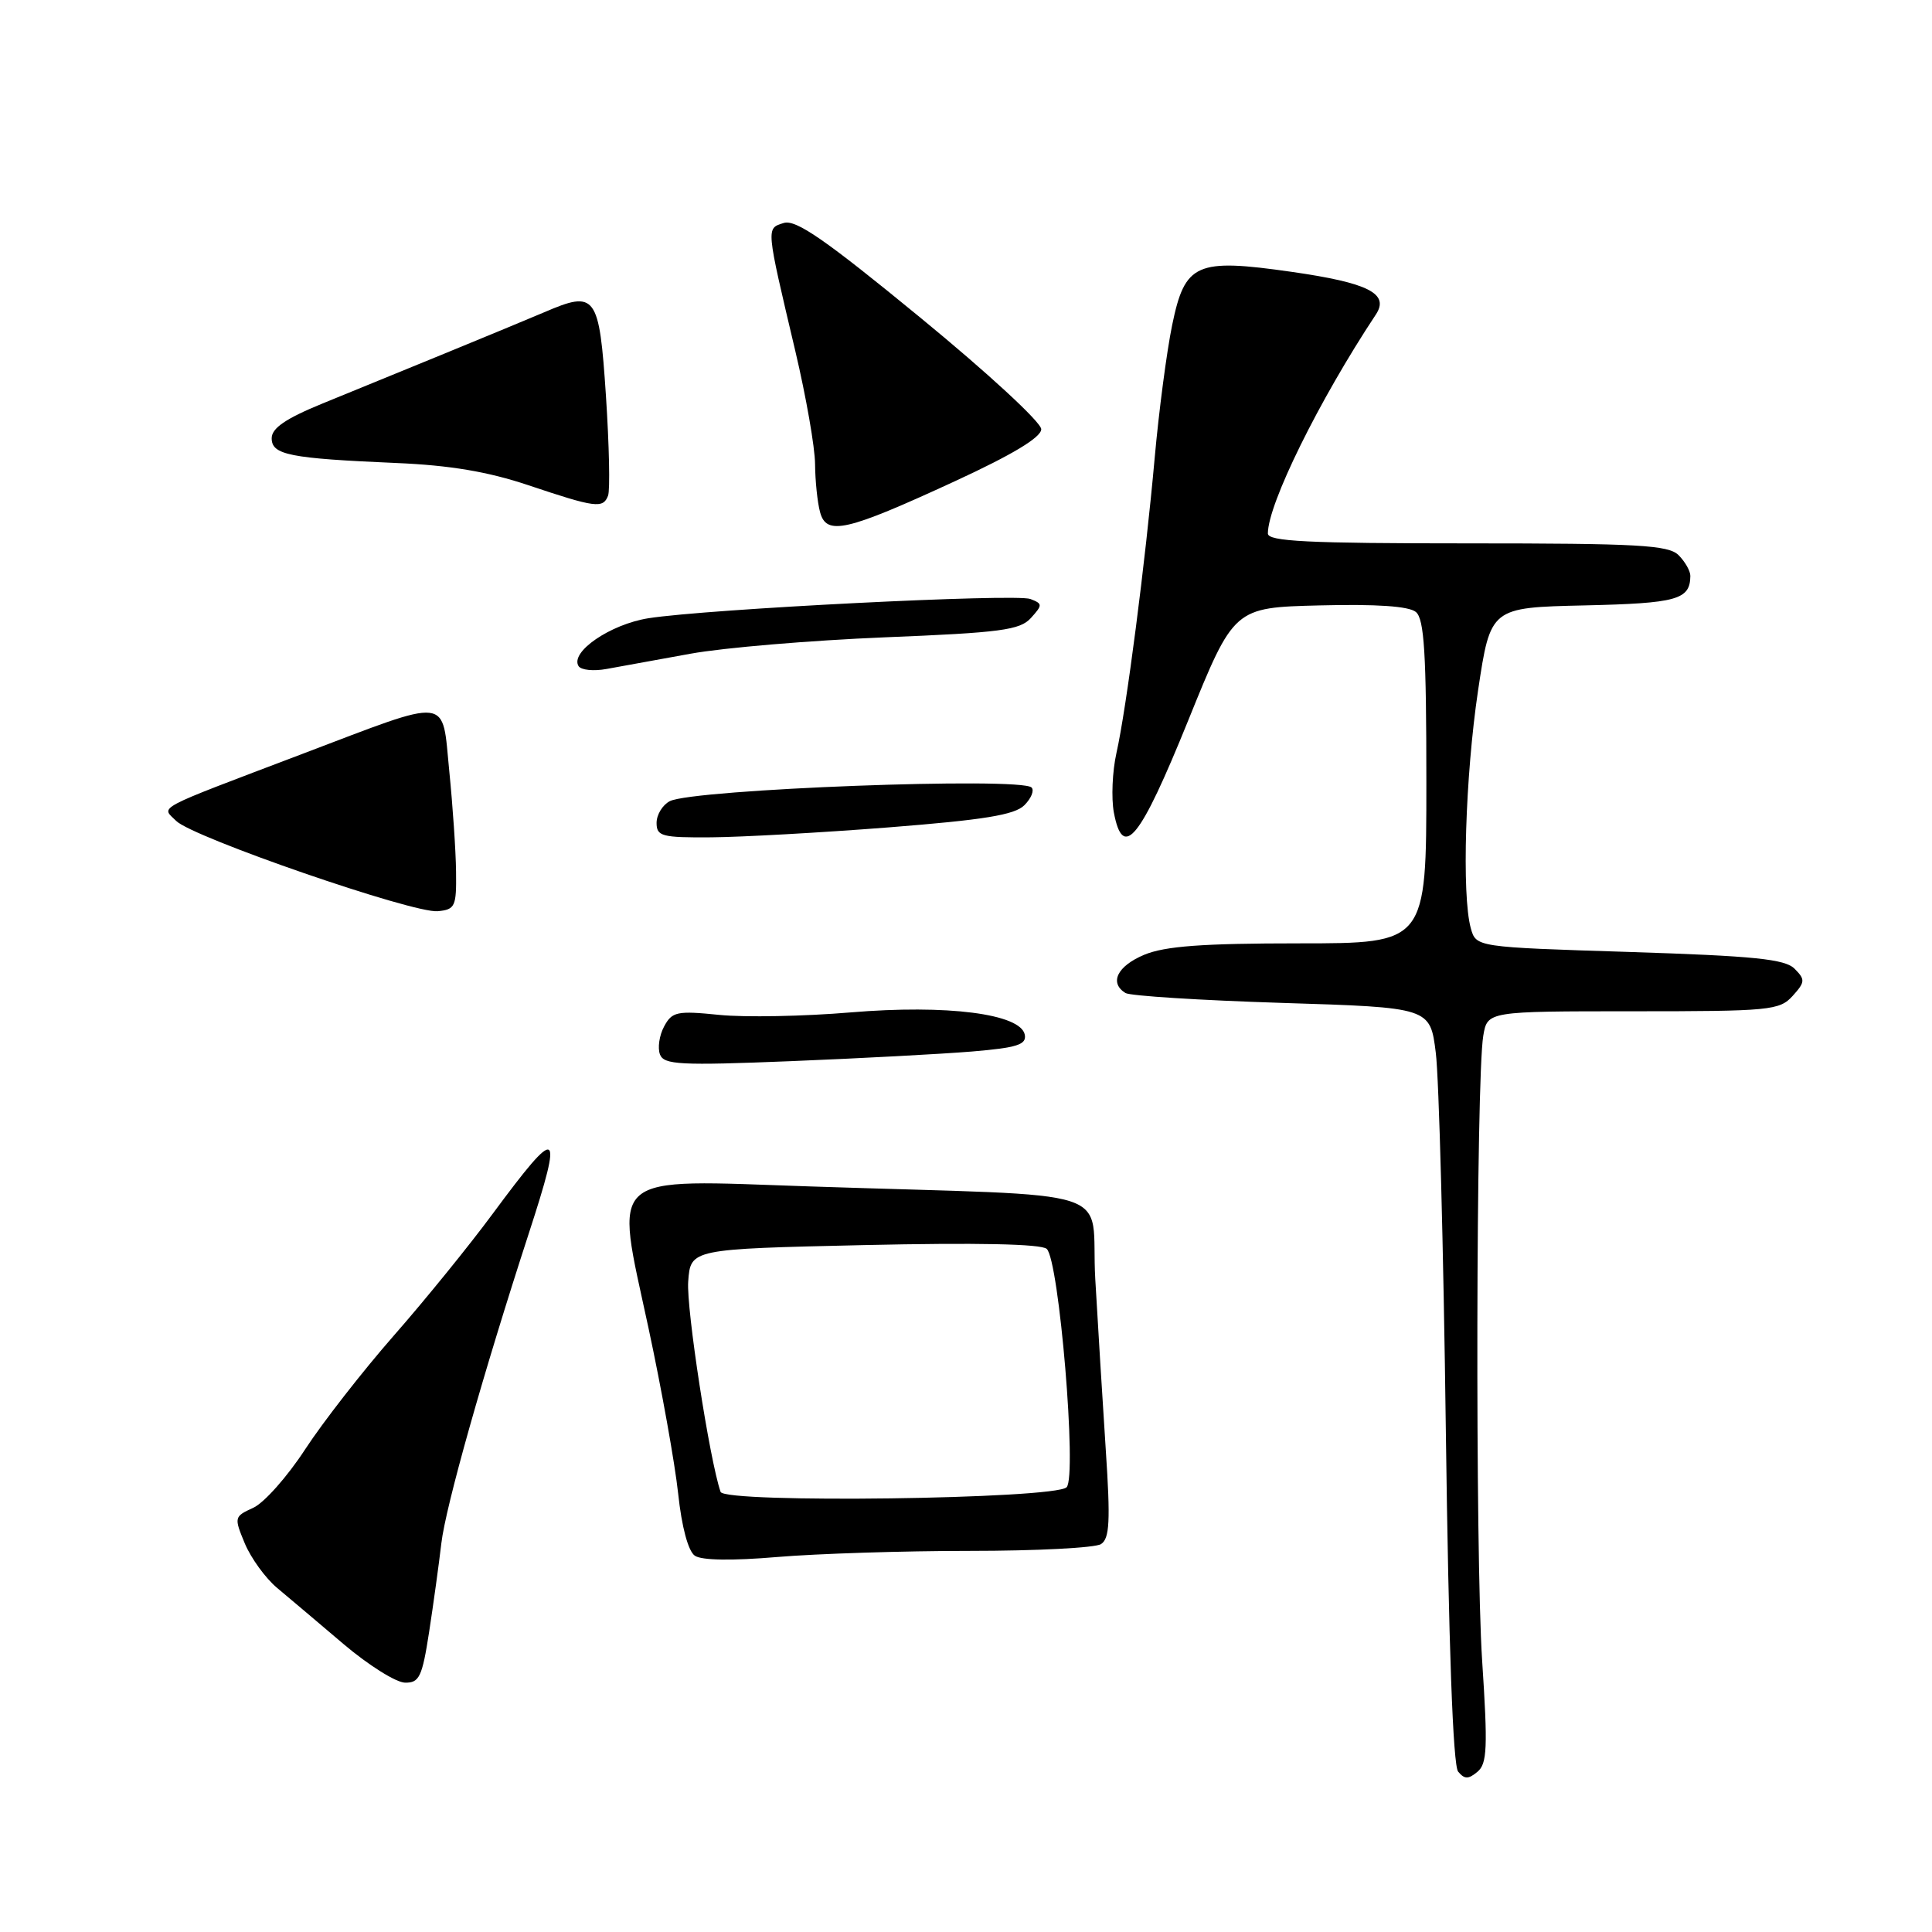 <?xml version="1.0" encoding="UTF-8" standalone="no"?>
<!DOCTYPE svg PUBLIC "-//W3C//DTD SVG 1.1//EN" "http://www.w3.org/Graphics/SVG/1.1/DTD/svg11.dtd" >
<svg xmlns="http://www.w3.org/2000/svg" xmlns:xlink="http://www.w3.org/1999/xlink" version="1.1" viewBox="0 0 256 256">
 <g >
 <path fill="currentColor"
d=" M 196.39 220.01 C 195.47 205.99 195.58 142.96 196.54 137.25 C 197.09 134.00 197.09 134.00 216.39 134.00 C 234.52 134.00 235.80 133.88 237.53 131.97 C 239.20 130.12 239.22 129.80 237.79 128.36 C 236.51 127.08 232.45 126.67 215.90 126.14 C 195.59 125.50 195.59 125.50 194.89 123.00 C 193.67 118.61 194.16 102.85 195.85 91.50 C 197.50 80.50 197.50 80.50 209.96 80.22 C 222.23 79.94 223.94 79.46 223.98 76.32 C 223.99 75.67 223.29 74.44 222.43 73.57 C 221.08 72.22 217.12 72.00 194.43 72.00 C 173.30 72.00 168.00 71.74 168.00 70.69 C 168.00 66.79 174.79 53.03 182.30 41.69 C 184.15 38.91 181.34 37.48 171.14 36.02 C 158.49 34.21 157.01 34.86 155.32 43.06 C 154.59 46.60 153.55 54.54 153.00 60.69 C 151.77 74.46 149.26 93.90 147.93 99.80 C 147.39 102.22 147.24 105.75 147.59 107.65 C 148.80 114.05 151.03 111.29 157.43 95.50 C 163.50 80.50 163.50 80.50 174.86 80.22 C 182.37 80.03 186.68 80.32 187.61 81.09 C 188.72 82.01 189.00 86.57 189.00 103.62 C 189.00 125.00 189.00 125.00 172.12 125.00 C 159.32 125.00 154.37 125.37 151.62 126.51 C 148.04 128.01 146.95 130.23 149.13 131.58 C 149.75 131.96 159.08 132.55 169.88 132.89 C 189.50 133.50 189.50 133.50 190.25 139.50 C 190.67 142.80 191.27 165.30 191.58 189.49 C 191.95 218.03 192.53 233.93 193.21 234.75 C 194.06 235.77 194.56 235.78 195.77 234.77 C 197.06 233.70 197.15 231.58 196.39 220.01 Z  M 56.86 216.25 C 57.43 212.54 58.16 207.25 58.48 204.50 C 59.04 199.65 64.04 181.95 70.06 163.46 C 74.68 149.26 74.09 148.93 65.30 160.81 C 62.18 165.04 56.27 172.32 52.16 177.00 C 48.06 181.68 42.78 188.45 40.43 192.05 C 38.08 195.66 34.99 199.14 33.56 199.79 C 31.02 200.95 31.00 201.05 32.44 204.52 C 33.26 206.47 35.18 209.12 36.71 210.40 C 38.25 211.68 42.20 215.03 45.50 217.83 C 48.80 220.63 52.47 222.94 53.66 222.96 C 55.56 223.00 55.94 222.20 56.86 216.25 Z  M 128.50 205.50 C 137.30 205.50 145.13 205.10 145.89 204.60 C 147.03 203.87 147.15 201.55 146.52 192.10 C 146.10 185.72 145.48 175.55 145.13 169.50 C 144.41 156.95 149.56 158.62 107.40 157.21 C 80.05 156.29 81.44 155.08 85.92 175.93 C 87.66 184.03 89.43 193.92 89.86 197.91 C 90.33 202.33 91.19 205.54 92.07 206.14 C 92.97 206.76 97.02 206.82 103.00 206.31 C 108.22 205.87 119.70 205.50 128.50 205.50 Z  M 128.80 139.33 C 134.77 138.83 136.04 138.42 135.79 137.11 C 135.26 134.33 125.49 133.08 112.70 134.15 C 106.54 134.67 98.72 134.82 95.32 134.48 C 89.70 133.91 89.05 134.05 88.00 136.01 C 87.36 137.19 87.12 138.86 87.45 139.72 C 87.97 141.09 90.12 141.20 104.77 140.61 C 113.97 140.24 124.78 139.66 128.80 139.33 Z  M 60.43 115.50 C 60.40 112.75 59.99 106.75 59.53 102.16 C 58.53 92.17 59.98 92.34 40.00 99.92 C 20.07 107.49 21.37 106.80 23.35 108.78 C 25.54 110.96 54.75 121.05 58.00 120.74 C 60.31 120.52 60.49 120.12 60.43 115.50 Z  M 117.79 109.63 C 130.37 108.64 134.45 107.98 135.73 106.70 C 136.64 105.79 137.07 104.74 136.69 104.35 C 135.26 102.93 91.83 104.57 88.75 106.16 C 87.79 106.66 87.00 107.95 87.00 109.04 C 87.00 110.81 87.69 111.00 94.25 110.95 C 98.24 110.92 108.83 110.33 117.79 109.63 Z  M 91.50 86.62 C 95.90 85.82 107.47 84.85 117.21 84.45 C 132.61 83.83 135.15 83.49 136.60 81.89 C 138.16 80.16 138.16 80.00 136.53 79.37 C 134.59 78.63 93.75 80.69 85.92 81.92 C 80.87 82.72 75.51 86.39 76.66 88.26 C 76.99 88.79 78.66 88.96 80.38 88.64 C 82.09 88.33 87.10 87.41 91.50 86.62 Z  M 126.54 63.76 C 134.15 60.25 137.95 57.96 137.97 56.88 C 137.99 55.97 130.89 49.42 121.94 42.08 C 109.32 31.72 105.45 29.04 103.84 29.55 C 101.50 30.29 101.47 29.95 105.38 46.50 C 106.81 52.55 107.99 59.30 108.00 61.50 C 108.02 63.70 108.31 66.56 108.66 67.85 C 109.50 71.02 112.11 70.42 126.54 63.76 Z  M 80.57 65.68 C 80.85 64.95 80.72 59.00 80.29 52.44 C 79.40 39.03 78.96 38.43 72.13 41.37 C 70.13 42.22 64.22 44.67 59.00 46.81 C 53.77 48.94 46.46 51.94 42.75 53.46 C 37.86 55.46 36.00 56.73 36.00 58.07 C 36.00 60.27 38.33 60.74 52.50 61.35 C 59.61 61.65 64.66 62.50 70.00 64.29 C 78.91 67.28 79.91 67.41 80.57 65.68 Z  M 95.48 197.68 C 94.02 193.45 90.93 173.39 91.19 169.82 C 91.50 165.50 91.50 165.50 114.50 164.98 C 129.39 164.65 137.92 164.82 138.69 165.48 C 140.33 166.89 142.74 195.66 141.33 197.07 C 139.76 198.64 96.01 199.22 95.48 197.68 Z "/>
</g>
</svg>